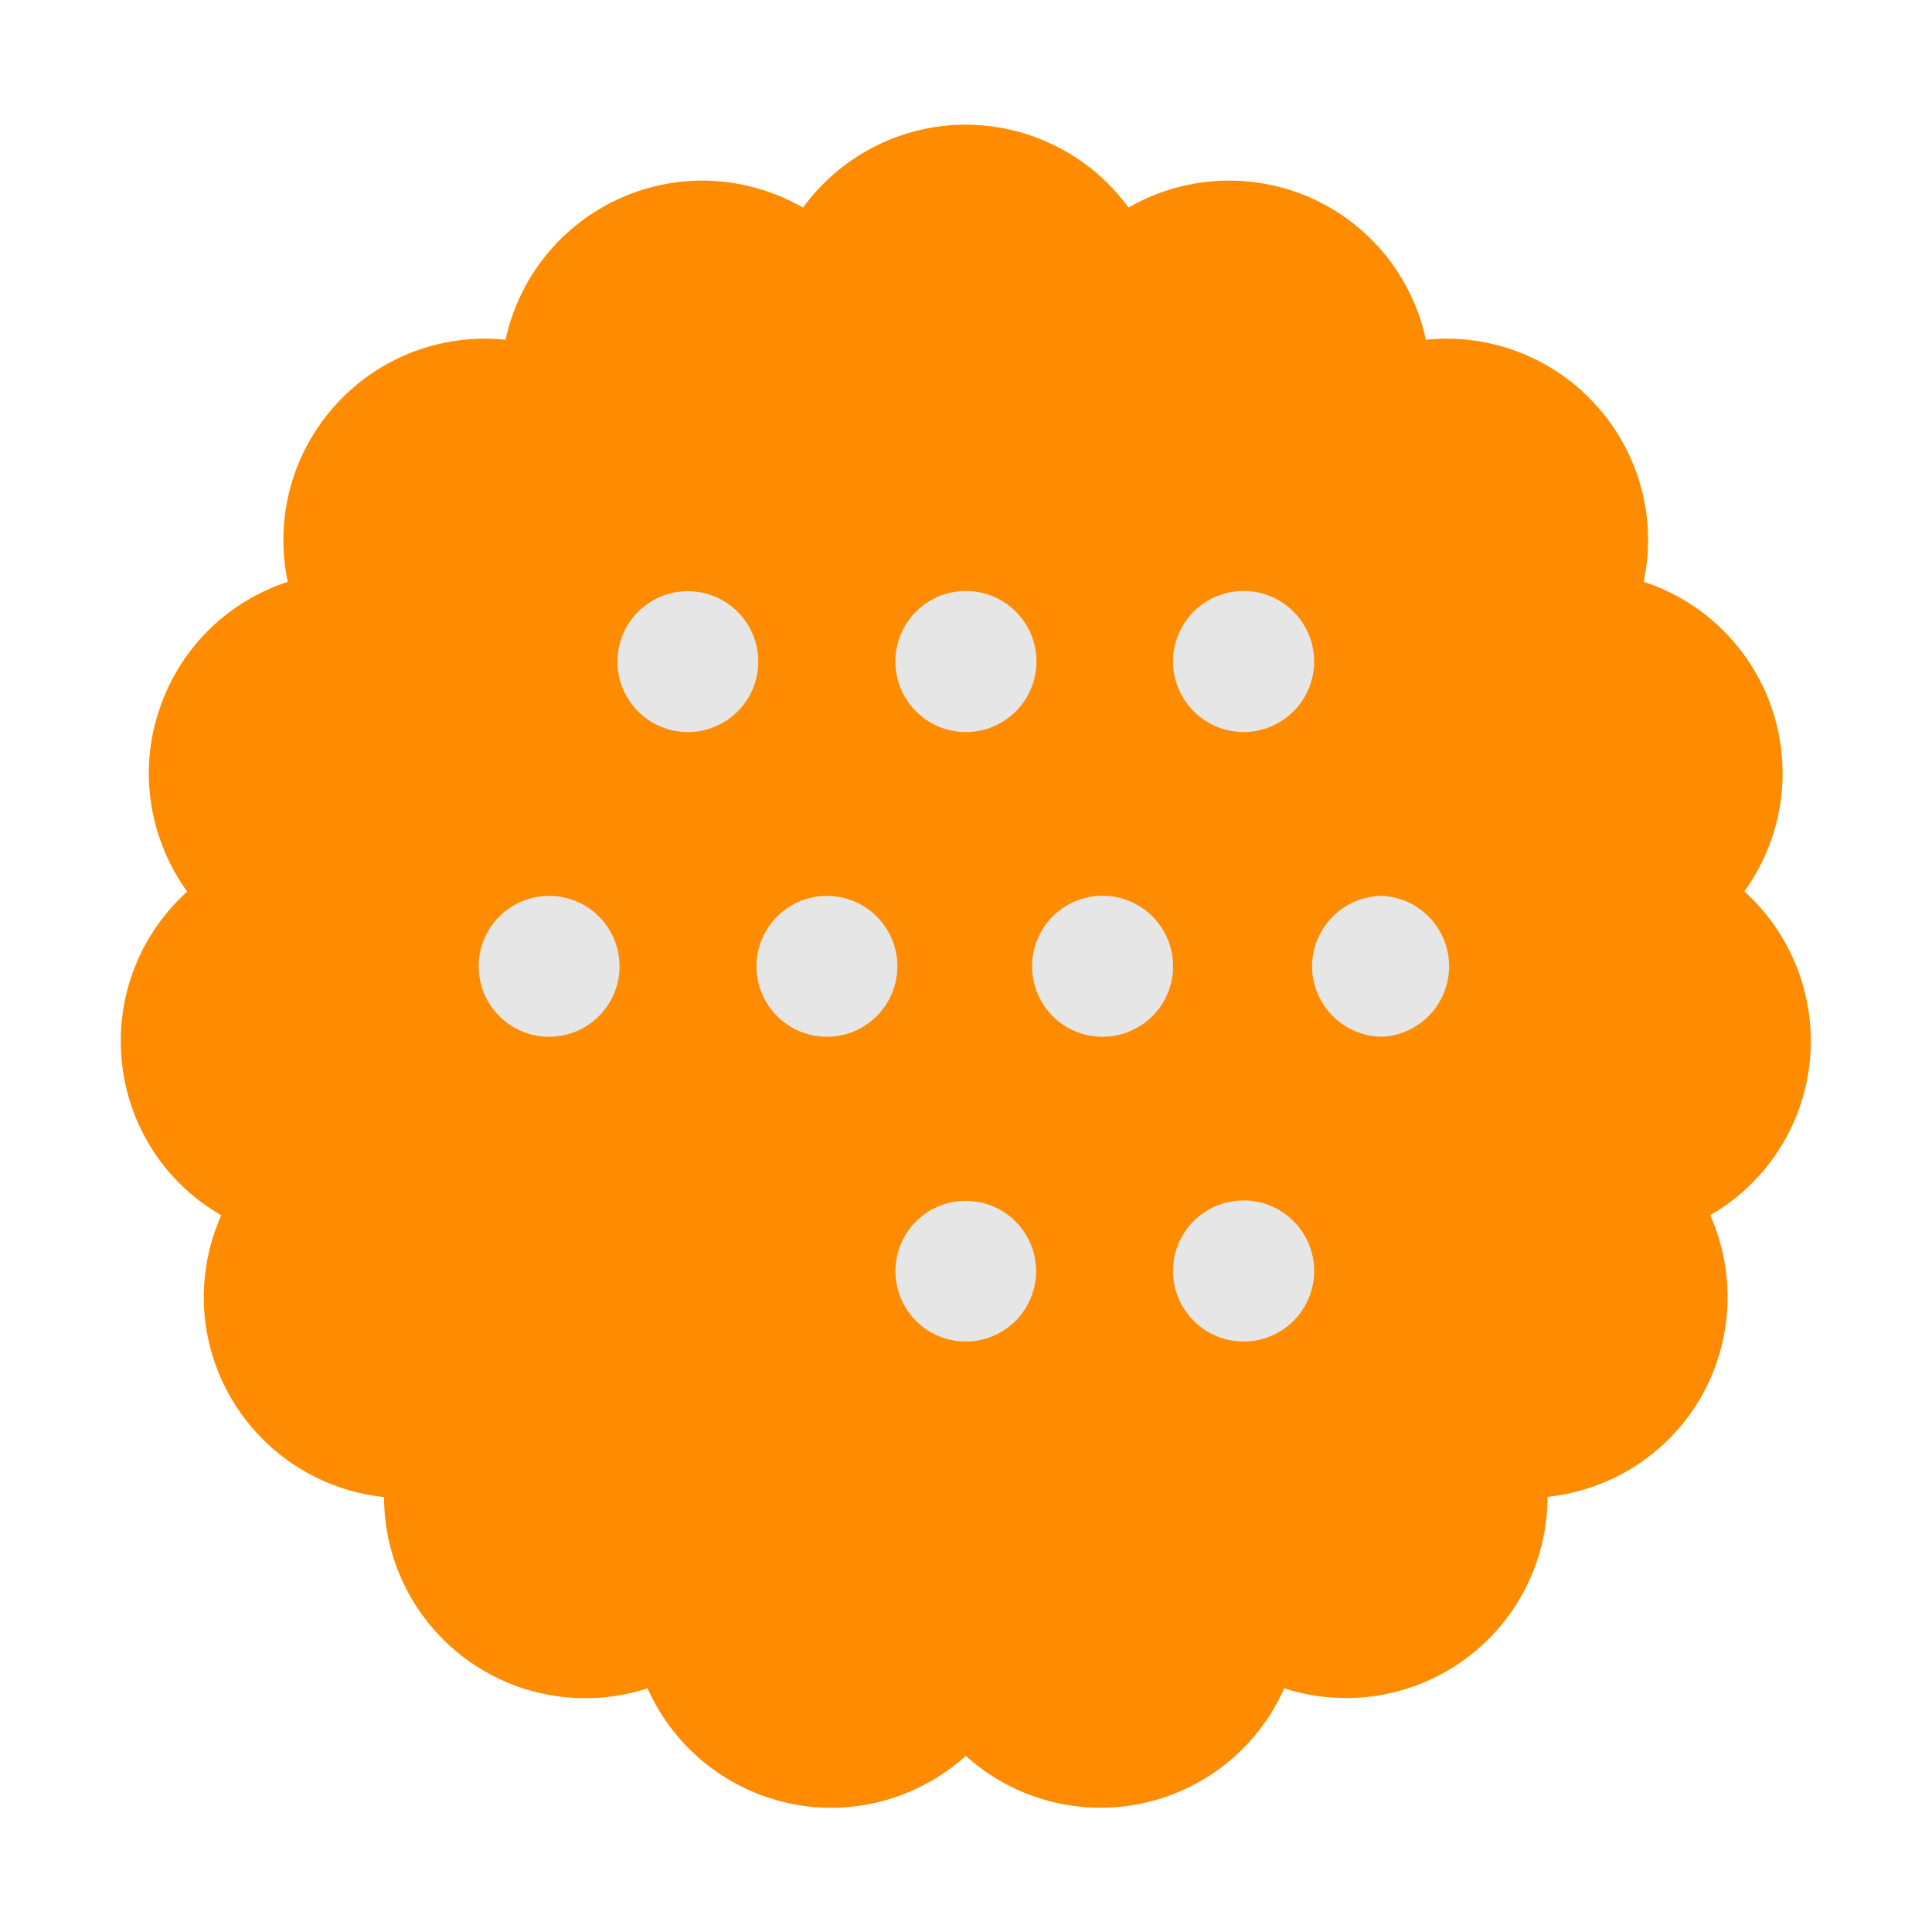 <svg xmlns="http://www.w3.org/2000/svg" width="32" height="32" viewBox="0 0 32 32">
    <defs>
        <clipPath id="a">
            <path d="M0 24h24V0H0z"/>
        </clipPath>
    </defs>
    <g clip-path="url(#a)" transform="matrix(1.333 0 0 -1.333 0 32)">
        <path fill="#ff8c00" d="M21.674 12.93a2.503 2.503 0 0 1-1.251 3.847 2.49 2.49 0 0 1-.589 2.191 2.495 2.495 0 0 1-2.117.816 2.499 2.499 0 0 1-2.445 1.978c-.444 0-.873-.118-1.25-.335a2.51 2.51 0 0 1-2.023 1.03 2.503 2.503 0 0 1-2.021-1.031 2.526 2.526 0 0 1-1.251.336 2.505 2.505 0 0 1-2.445-1.978 2.497 2.497 0 0 1-2.12-.818 2.495 2.495 0 0 1-.586-2.19 2.493 2.493 0 0 1-1.603-1.608 2.449 2.449 0 0 1-.124-.771 2.524 2.524 0 0 1 .477-1.47 2.496 2.496 0 0 1-.81-2.131 2.482 2.482 0 0 1 1.233-1.89 2.521 2.521 0 0 1-.217-1.02 2.502 2.502 0 0 1 2.24-2.482 2.5 2.5 0 0 1 3.274-2.376 2.503 2.503 0 0 1 2.283-1.485c.63.002 1.22.24 1.672.645a2.497 2.497 0 0 1 3.956.84 2.503 2.503 0 0 1 3.272 2.379 2.502 2.502 0 0 1 1.903 1.232 2.508 2.508 0 0 1 .118 2.268 2.494 2.494 0 0 1 1.25 2.169 2.507 2.507 0 0 1-.826 1.854"/>
        <path fill="#e6e6e6" d="M6.823 11.124a.875.875 0 1 0 0 1.75.875.875 0 0 0 0-1.75M8.547 7.337a.876.876 0 1 0 0 0M8.547 14.91a.875.875 0 1 0 0 1.75.875.875 0 0 0 0-1.75M10.274 11.124a.875.875 0 1 0 .001 1.75.875.875 0 0 0 0-1.75M12.001 7.337A.874.874 0 1 0 12 9.085.874.874 0 0 0 12 7.337M12.001 14.91a.876.876 0 1 0 .002 1.753.876.876 0 0 0-.002-1.753M13.727 11.124a.876.876 0 1 0 .005 1.751.876.876 0 0 0-.005-1.751M15.453 7.337a.878.878 0 0 0-.878.876.877.877 0 0 0 1.754 0 .876.876 0 0 0-.876-.876M15.453 14.91a.88.88 0 0 0-.878.876.877.877 0 0 0 1.754 0 .878.878 0 0 0-.876-.876M17.18 11.124a.878.878 0 0 0-.877.875.88.88 0 0 0 .877.876.877.877 0 0 0 0-1.751"/>
    </g>
</svg>
